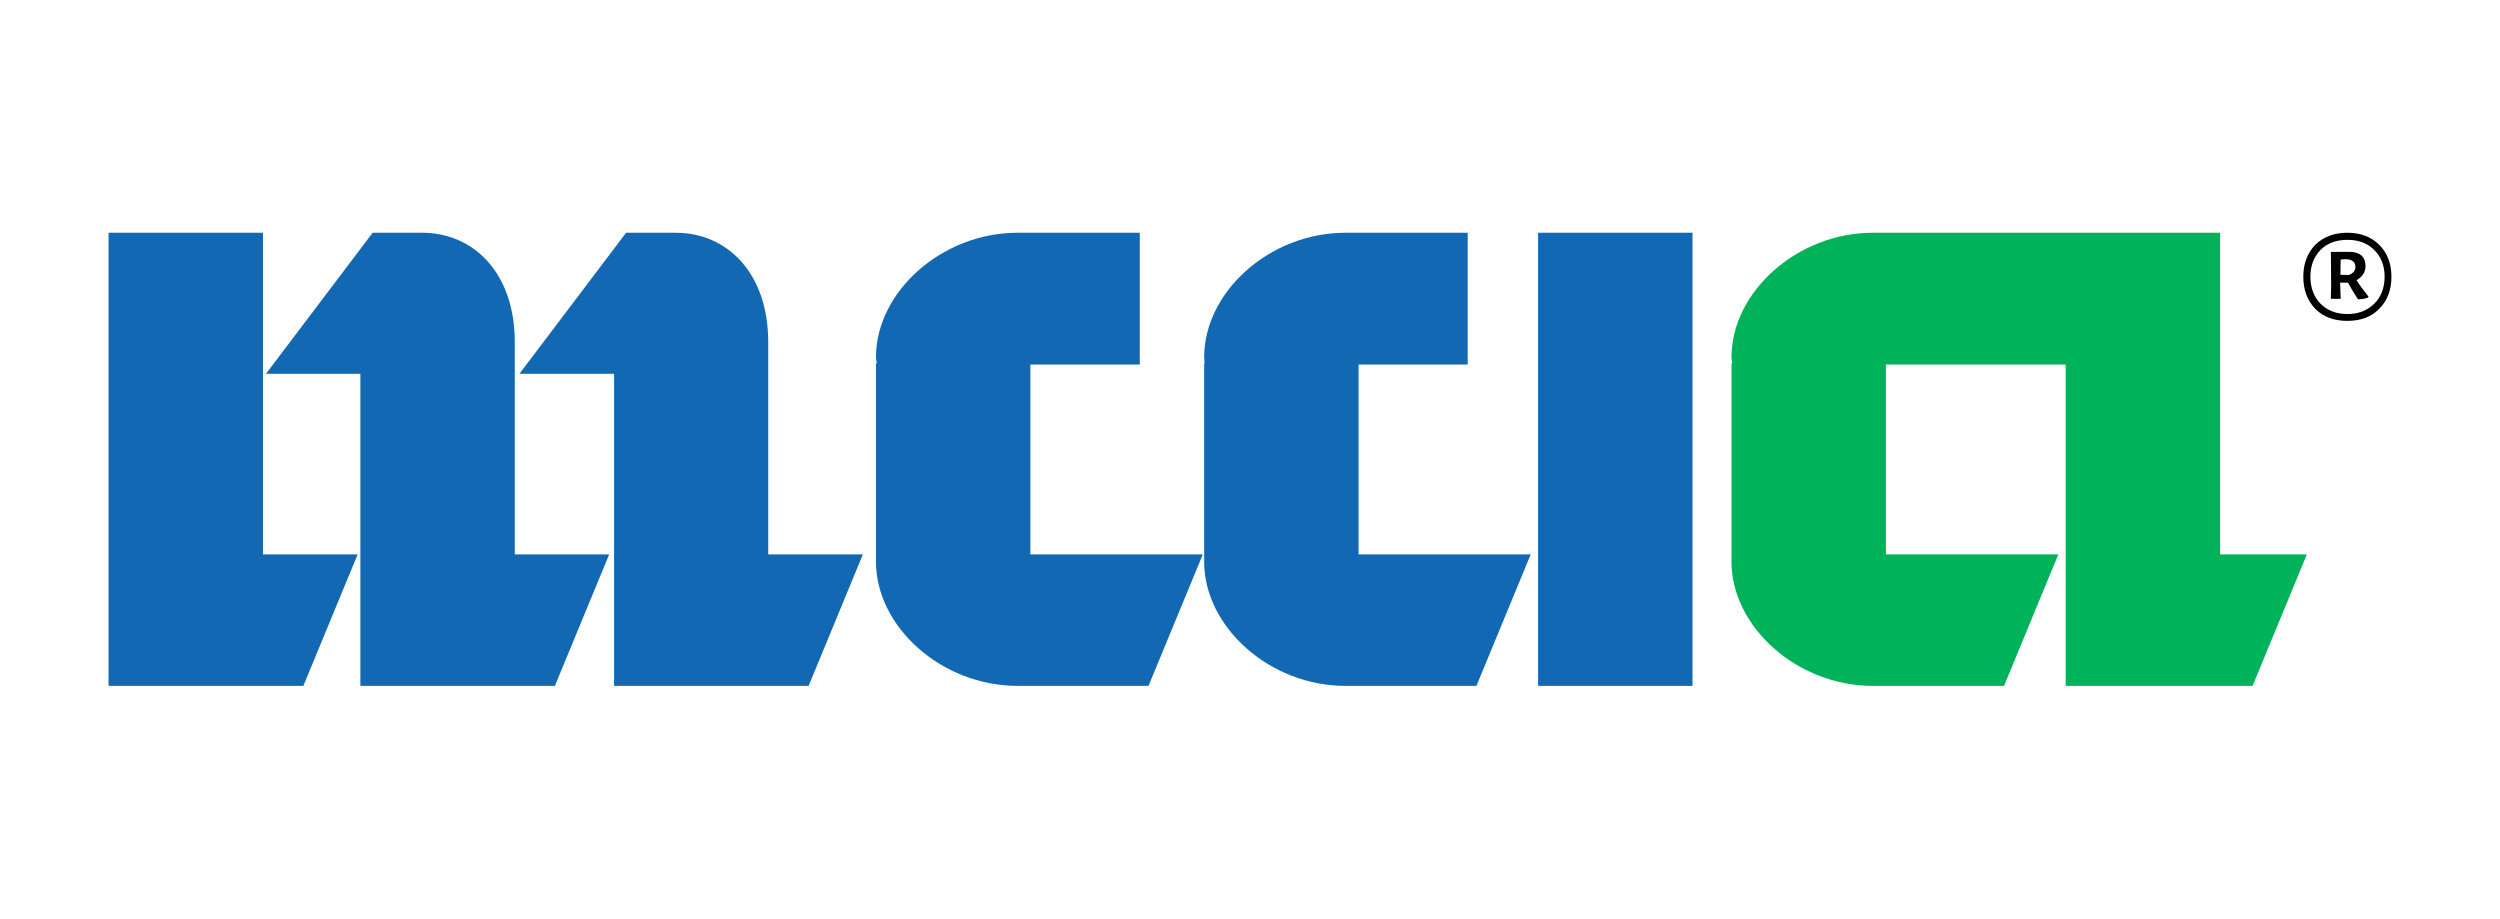 <?xml version="1.0" encoding="UTF-8"?>
<!DOCTYPE svg PUBLIC "-//W3C//DTD SVG 1.1//EN" "http://www.w3.org/Graphics/SVG/1.1/DTD/svg11.dtd">
<!-- Creator: CorelDRAW X8 -->
<svg xmlns="http://www.w3.org/2000/svg" xml:space="preserve" width="115mm" height="42.257mm" version="1.1" style="shape-rendering:geometricPrecision; text-rendering:geometricPrecision; image-rendering:optimizeQuality; fill-rule:evenodd; clip-rule:evenodd"
viewBox="0 0 9164 3367"
 xmlns:xlink="http://www.w3.org/1999/xlink">
 <defs>
  <style type="text/css">
   <![CDATA[
    .fil0 {fill:#FEFEFE}
    .fil1 {fill:black;fill-rule:nonzero}
    .fil3 {fill:#00B25A;fill-rule:nonzero}
    .fil2 {fill:#1268B3;fill-rule:nonzero}
   ]]>
  </style>
 </defs>
 <g id="Layer_x0020_1">
  <rect class="fil0" width="9164" height="3367"/>
  <g id="_2153167359280">
   <path class="fil1" d="M8721 897c30,30 45,69 45,117 0,49 -15,88 -45,118 -29,30 -68,44 -117,44 -48,0 -87,-14 -117,-44 -29,-30 -44,-69 -44,-118 0,-48 15,-87 44,-117 30,-29 69,-44 117,-44 49,0 88,15 117,44zm-18 216c25,-24 38,-58 38,-99 0,-41 -13,-73 -38,-98 -25,-25 -58,-37 -98,-37 -41,0 -74,12 -99,37 -24,25 -37,57 -37,98 0,41 13,75 37,99 25,25 58,38 99,38 40,0 73,-13 98,-38zm-65 -86c14,22 29,41 44,60l-1 3c-7,4 -19,6 -35,7l-4 -2c-12,-19 -24,-38 -35,-59l-29 0 0 3 2 56 -36 0 1 -52 -1 -120 69 0c18,0 33,5 43,13 10,10 15,22 15,39 0,22 -11,39 -33,52zm-29 -19c17,-6 25,-16 25,-30 0,-17 -11,-27 -33,-28l-21 1 -1 56 30 1z"/>
   <path class="fil2" d="M964 2032l347 0 -199 482 -148 0 -566 0 0 -482 0 -1179 566 0 0 1179zm4674 482l566 0 0 -1661 -566 0 0 1661zm-3751 -1144l0 -38 0 -78c0,-254 -151,-401 -340,-401l-181 0 -391 517 346 0 0 662 0 482 566 0 147 0 199 -482 -346 0 0 -662zm929 0l0 -38 0 -78c0,-254 -151,-401 -339,-401l-182 0 -391 517 347 0 0 662 0 482 565 0 148 0 199 -482 -347 0 0 -662zm961 -34l401 0 0 -483 -448 0c-279,0 -519,218 -519,456 0,9 2,16 3,23l-3 0 0 727c0,238 240,455 519,455l480 0 199 -482 -632 0 0 -696zm1203 0l400 0 0 -483 -448 0c-279,0 -518,218 -518,456 0,9 1,16 2,23l-2 0 0 727c0,238 239,455 518,455l480 0 199 -482 -631 0 0 -696z"/>
   <path class="fil3" d="M8138 2032l0 -1179 -395 0 -171 0 -707 0c-278,0 -518,218 -518,456 0,9 2,16 3,23l-3 0 0 727c0,238 240,455 518,455l481 0 199 -482 -632 0 0 -696 659 0 0 1178 215 0 351 0 119 0 199 -482 -318 0z"/>
  </g>
 </g>
</svg>
